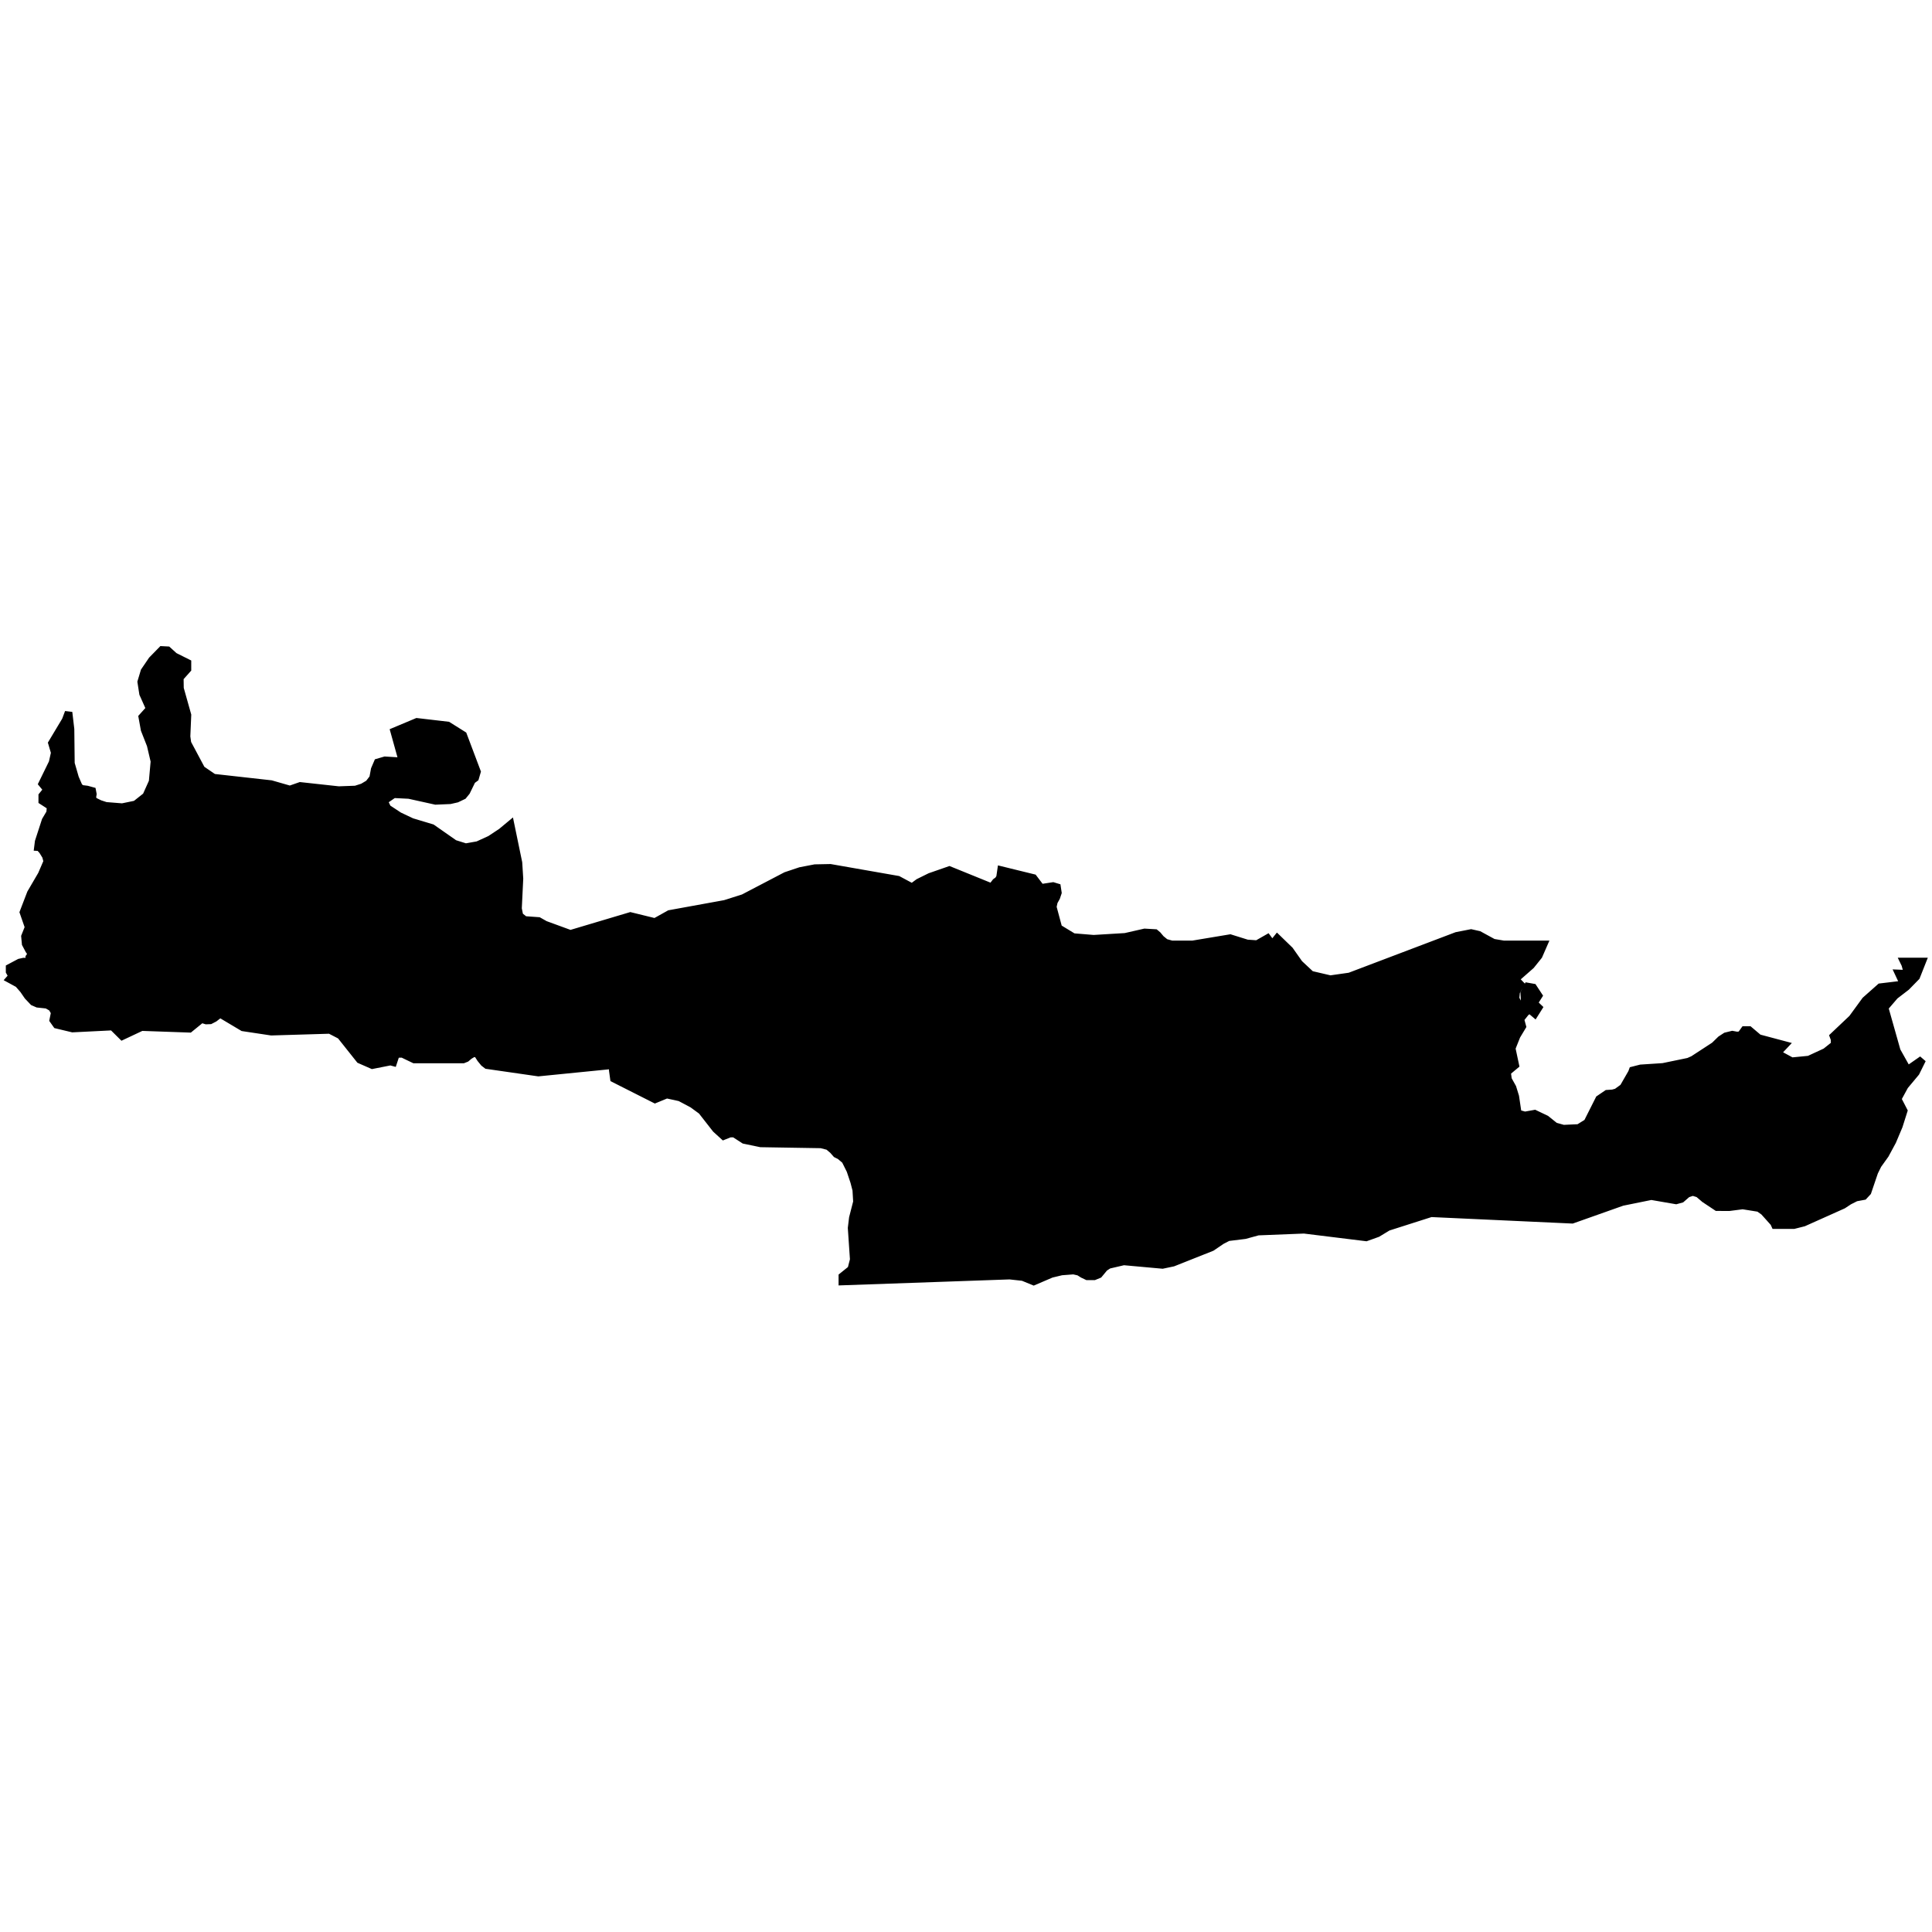 <?xml version="1.0" encoding="UTF-8" standalone="no"?>
<svg
   xmlns:dc="http://purl.org/dc/elements/1.1/"
   xmlns:cc="http://creativecommons.org/ns#"
   xmlns:rdf="http://www.w3.org/1999/02/22-rdf-syntax-ns#"
   xmlns:svg="http://www.w3.org/2000/svg"
   xmlns="http://www.w3.org/2000/svg"
   xmlns:sodipodi="http://sodipodi.sourceforge.net/DTD/sodipodi-0.dtd"
   xmlns:inkscape="http://www.inkscape.org/namespaces/inkscape"
   version="1.0"
   width="1024pt"
   height="1024pt"
   viewBox="0 0 1024 1024"
   preserveAspectRatio="xMidYMid meet"
   id="svg126"
   sodipodi:docname="Crete.svg"
   inkscape:version="1.0.1 (3bc2e813f5, 2020-09-07)">
  <defs
     id="defs130" />
  <sodipodi:namedview
     pagecolor="#ffffff"
     bordercolor="#666666"
     borderopacity="1"
     objecttolerance="10"
     gridtolerance="10"
     guidetolerance="10"
     inkscape:pageopacity="0"
     inkscape:pageshadow="2"
     inkscape:window-width="1920"
     inkscape:window-height="974"
     id="namedview128"
     showgrid="false"
     inkscape:zoom="0.39093281"
     inkscape:cx="557.47563"
     inkscape:cy="958.17139"
     inkscape:window-x="-11"
     inkscape:window-y="-11"
     inkscape:window-maximized="1"
     inkscape:current-layer="g1103" />
  <g
     stroke="#000000"
     stroke-width="0.98"
     fill="#ffffff"
     id="g1103"
     transform="matrix(1.29,0,0,1.29,-353.126,-59.414)"
     style="fill:#000000;fill-opacity:1">
    <path
       d="m 1063.556,441.095 h -7.63 l 0.597,1.225 0.691,2.512 0.628,1.162 -1.005,0.126 -3.014,-0.126 2.104,4.49 -9.64,1.162 -6.092,5.401 -5.432,7.442 -7.725,7.316 0.471,1.287 v 0.377 l 1.444,0.659 -5.118,4.082 -6.846,3.172 -7.097,0.691 -6.029,-3.266 3.203,-3.391 -10.739,-2.858 -3.925,-3.329 h -1.915 l -1.539,2.135 -1.57,0.126 -1.884,-0.345 -2.669,0.659 -2.072,1.35 -2.575,2.512 -8.761,5.715 -1.915,0.848 -10.488,2.167 -9.138,0.597 -3.329,0.848 -0.345,0.942 -3.486,6.06 -2.732,1.978 -1.633,0.44 -2.324,0.157 -3.234,2.198 -4.867,9.672 -3.548,2.198 -6.28,0.283 -3.454,-0.973 -3.674,-2.952 -4.679,-2.229 -4.019,0.722 -2.889,-0.816 -1.036,-6.94 -1.131,-3.674 -1.853,-3.329 -0.408,-3.046 3.391,-2.826 -1.476,-6.94 2.041,-5.118 2.324,-3.862 -0.816,-3.015 2.198,-2.763 1.288,-0.973 1.005,0.377 1.413,1.193 1.601,-2.543 -1.476,-1.413 v -1.162 l 1.476,-2.324 -2.229,-3.391 -2.292,-0.408 -1.413,2.732 0.345,5.966 -2.732,-1.57 -1.162,-2.135 0.251,-2.732 1.727,-3.14 -2.072,-2.135 6.437,-5.652 3.172,-3.957 2.041,-4.679 h -16.423 l -4.271,-0.722 -5.935,-3.234 -3.203,-0.722 -5.935,1.162 -43.962,16.674 -7.944,1.13 -7.944,-1.853 -4.836,-4.522 -3.894,-5.527 -5.118,-4.961 -2.072,2.575 -1.915,-2.575 -4.302,2.449 -4.114,-0.283 -6.94,-2.167 -15.449,2.575 h -8.541 l -2.606,-0.722 -1.884,-1.539 -1.35,-1.601 -0.974,-0.816 -4.333,-0.251 -7.976,1.821 -13,0.785 -8.353,-0.691 -6.092,-3.705 -2.324,-8.667 0.471,-2.135 1.005,-1.821 0.628,-1.884 -0.345,-2.261 -1.664,-0.502 -4.961,0.754 -3.077,-4.051 -13.314,-3.266 -0.44,3.015 -0.691,1.13 -1.068,0.785 -1.633,2.135 -17.396,-7.065 -7.944,2.763 -4.71,2.324 -2.669,1.978 -5.809,-3.109 -27.79,-4.867 -6.312,0.126 -6.029,1.162 -5.903,1.978 -17.491,9.138 -7.536,2.386 -22.797,4.145 -5.966,3.329 -10.111,-2.481 -24.65,7.348 -10.394,-3.8 -2.669,-1.507 -5.715,-0.408 -2.135,-1.696 -0.597,-2.952 0.597,-12.309 -0.408,-6.531 -3.266,-15.795 -3.737,3.109 -4.647,3.077 -5.087,2.324 -4.961,0.879 -4.616,-1.444 -9.263,-6.469 -8.259,-2.481 -5.244,-2.481 -4.773,-3.14 -1.413,-2.983 3.988,-2.732 6.28,0.314 10.928,2.418 5.935,-0.251 2.763,-0.628 2.638,-1.256 1.35,-1.664 2.261,-4.647 1.319,-0.973 0.754,-2.575 -5.684,-15.073 -6.312,-3.957 -12.686,-1.476 -9.358,3.925 3.423,12.309 -7.191,-0.44 -3.015,0.879 -1.225,2.858 -0.659,3.548 -1.758,2.292 -2.481,1.476 -2.92,0.942 -6.971,0.251 -15.795,-1.727 -4.239,1.476 -7.756,-2.229 -23.614,-2.638 -4.961,-3.391 -5.746,-10.771 -0.377,-2.701 0.377,-8.855 -3.077,-10.928 -0.063,-4.396 3.14,-3.517 v -2.606 l -5.401,-2.701 -2.732,-2.481 -2.386,-0.126 -4.051,4.145 -3.14,4.616 -1.319,4.396 0.754,4.836 2.763,6.186 -3.077,3.423 0.942,5.181 2.481,6.312 1.57,6.688 -0.754,8.384 -2.638,5.872 -4.333,3.423 -5.495,1.13 -6.72,-0.534 -2.512,-0.816 -2.418,-1.193 -0.659,-1.225 0.251,-1.57 -0.251,-1.319 -2.167,-0.597 -2.261,-0.283 -1.068,-0.879 -1.539,-3.548 -1.727,-5.966 -0.157,-14.068 -0.816,-6.94 -1.225,3.266 -5.621,9.389 1.162,3.925 -0.911,4.082 -4.239,8.667 1.382,1.664 0.44,0.785 -0.44,0.785 -1.382,1.696 v 2.135 l 3.454,2.229 -0.22,2.638 -1.884,3.172 -2.826,8.698 -0.283,2.261 0.597,0.031 1.319,1.476 1.35,2.198 0.565,2.167 -2.324,5.401 -4.459,7.631 -3.015,7.85 2.135,6.155 -1.507,3.768 0.283,3.046 1.382,2.606 1.758,2.512 h -1.35 l -0.283,0.408 0.063,0.722 -0.345,1.005 -2.041,0.031 -1.696,0.377 -4.082,2.167 v 1.57 l 0.283,0.502 h 0.659 l 1.13,0.251 -2.072,2.355 3.58,1.947 2.104,2.418 1.79,2.606 2.261,2.386 1.79,0.785 3.831,0.408 2.041,1.162 1.162,1.978 -0.628,3.109 1.382,1.947 6.563,1.57 16.423,-0.816 3.988,3.957 7.945,-3.737 19.72,0.691 4.899,-3.988 1.947,0.597 1.633,-0.063 1.696,-0.879 2.355,-1.821 9.389,5.589 11.681,1.758 24.053,-0.722 4.365,2.261 7.913,9.954 5.15,2.261 7.474,-1.476 1.162,0.314 1.13,-3.423 2.638,-0.063 4.836,2.324 h 20.097 l 1.256,-0.502 1.256,-1.068 1.507,-0.911 1.853,-0.094 0.283,0.691 1.005,1.57 1.382,1.696 1.225,0.942 21.133,3.046 30.553,-3.046 v 2.135 l 0.471,3.391 16.894,8.541 4.804,-1.978 5.464,1.193 5.15,2.732 3.737,2.732 5.872,7.505 3.171,2.889 2.606,-1.036 h 1.758 l 4.082,2.638 6.783,1.413 24.838,0.408 2.952,0.754 1.884,1.601 1.382,1.57 1.507,0.754 2.167,1.821 2.072,4.145 1.57,4.679 0.879,3.391 0.283,4.867 -1.696,6.594 -0.502,4.145 0.879,13 -1.005,3.925 -3.674,2.952 v 2.135 l 68.737,-2.418 5.464,0.597 4.428,1.821 7.254,-3.109 4.176,-1.005 4.93,-0.377 2.229,0.502 1.601,1.005 1.79,0.848 h 2.889 l 1.915,-0.785 2.292,-2.763 1.727,-1.13 6.186,-1.444 15.921,1.444 4.333,-0.911 15.889,-6.312 4.176,-2.826 2.575,-1.319 6.877,-0.848 5.401,-1.476 18.935,-0.754 25.498,3.14 4.647,-1.664 4.302,-2.606 17.71,-5.652 57.998,2.669 20.568,-7.285 11.932,-2.418 10.174,1.758 2.167,-0.597 2.449,-2.135 2.261,-0.754 2.324,0.722 2.543,2.167 5.056,3.36 4.993,0.031 5.59,-0.722 6.657,1.068 2.072,1.476 4.082,4.553 0.44,0.973 h 7.787 l 3.988,-1.005 16.203,-7.254 2.481,-1.633 2.795,-1.413 3.234,-0.597 1.57,-1.696 2.795,-8.227 1.444,-2.92 3.014,-4.208 2.983,-5.527 2.638,-6.249 1.978,-6.249 -2.512,-4.867 2.92,-5.37 4.585,-5.495 2.638,-5.338 -6.092,4.239 -4.365,-7.788 -5.024,-17.773 4.208,-4.899 4.742,-3.643 4.051,-4.145 z"
       id="path961"
       style="fill:#000000;fill-opacity:1;stroke-width:3.077" />
  </g>
</svg>
